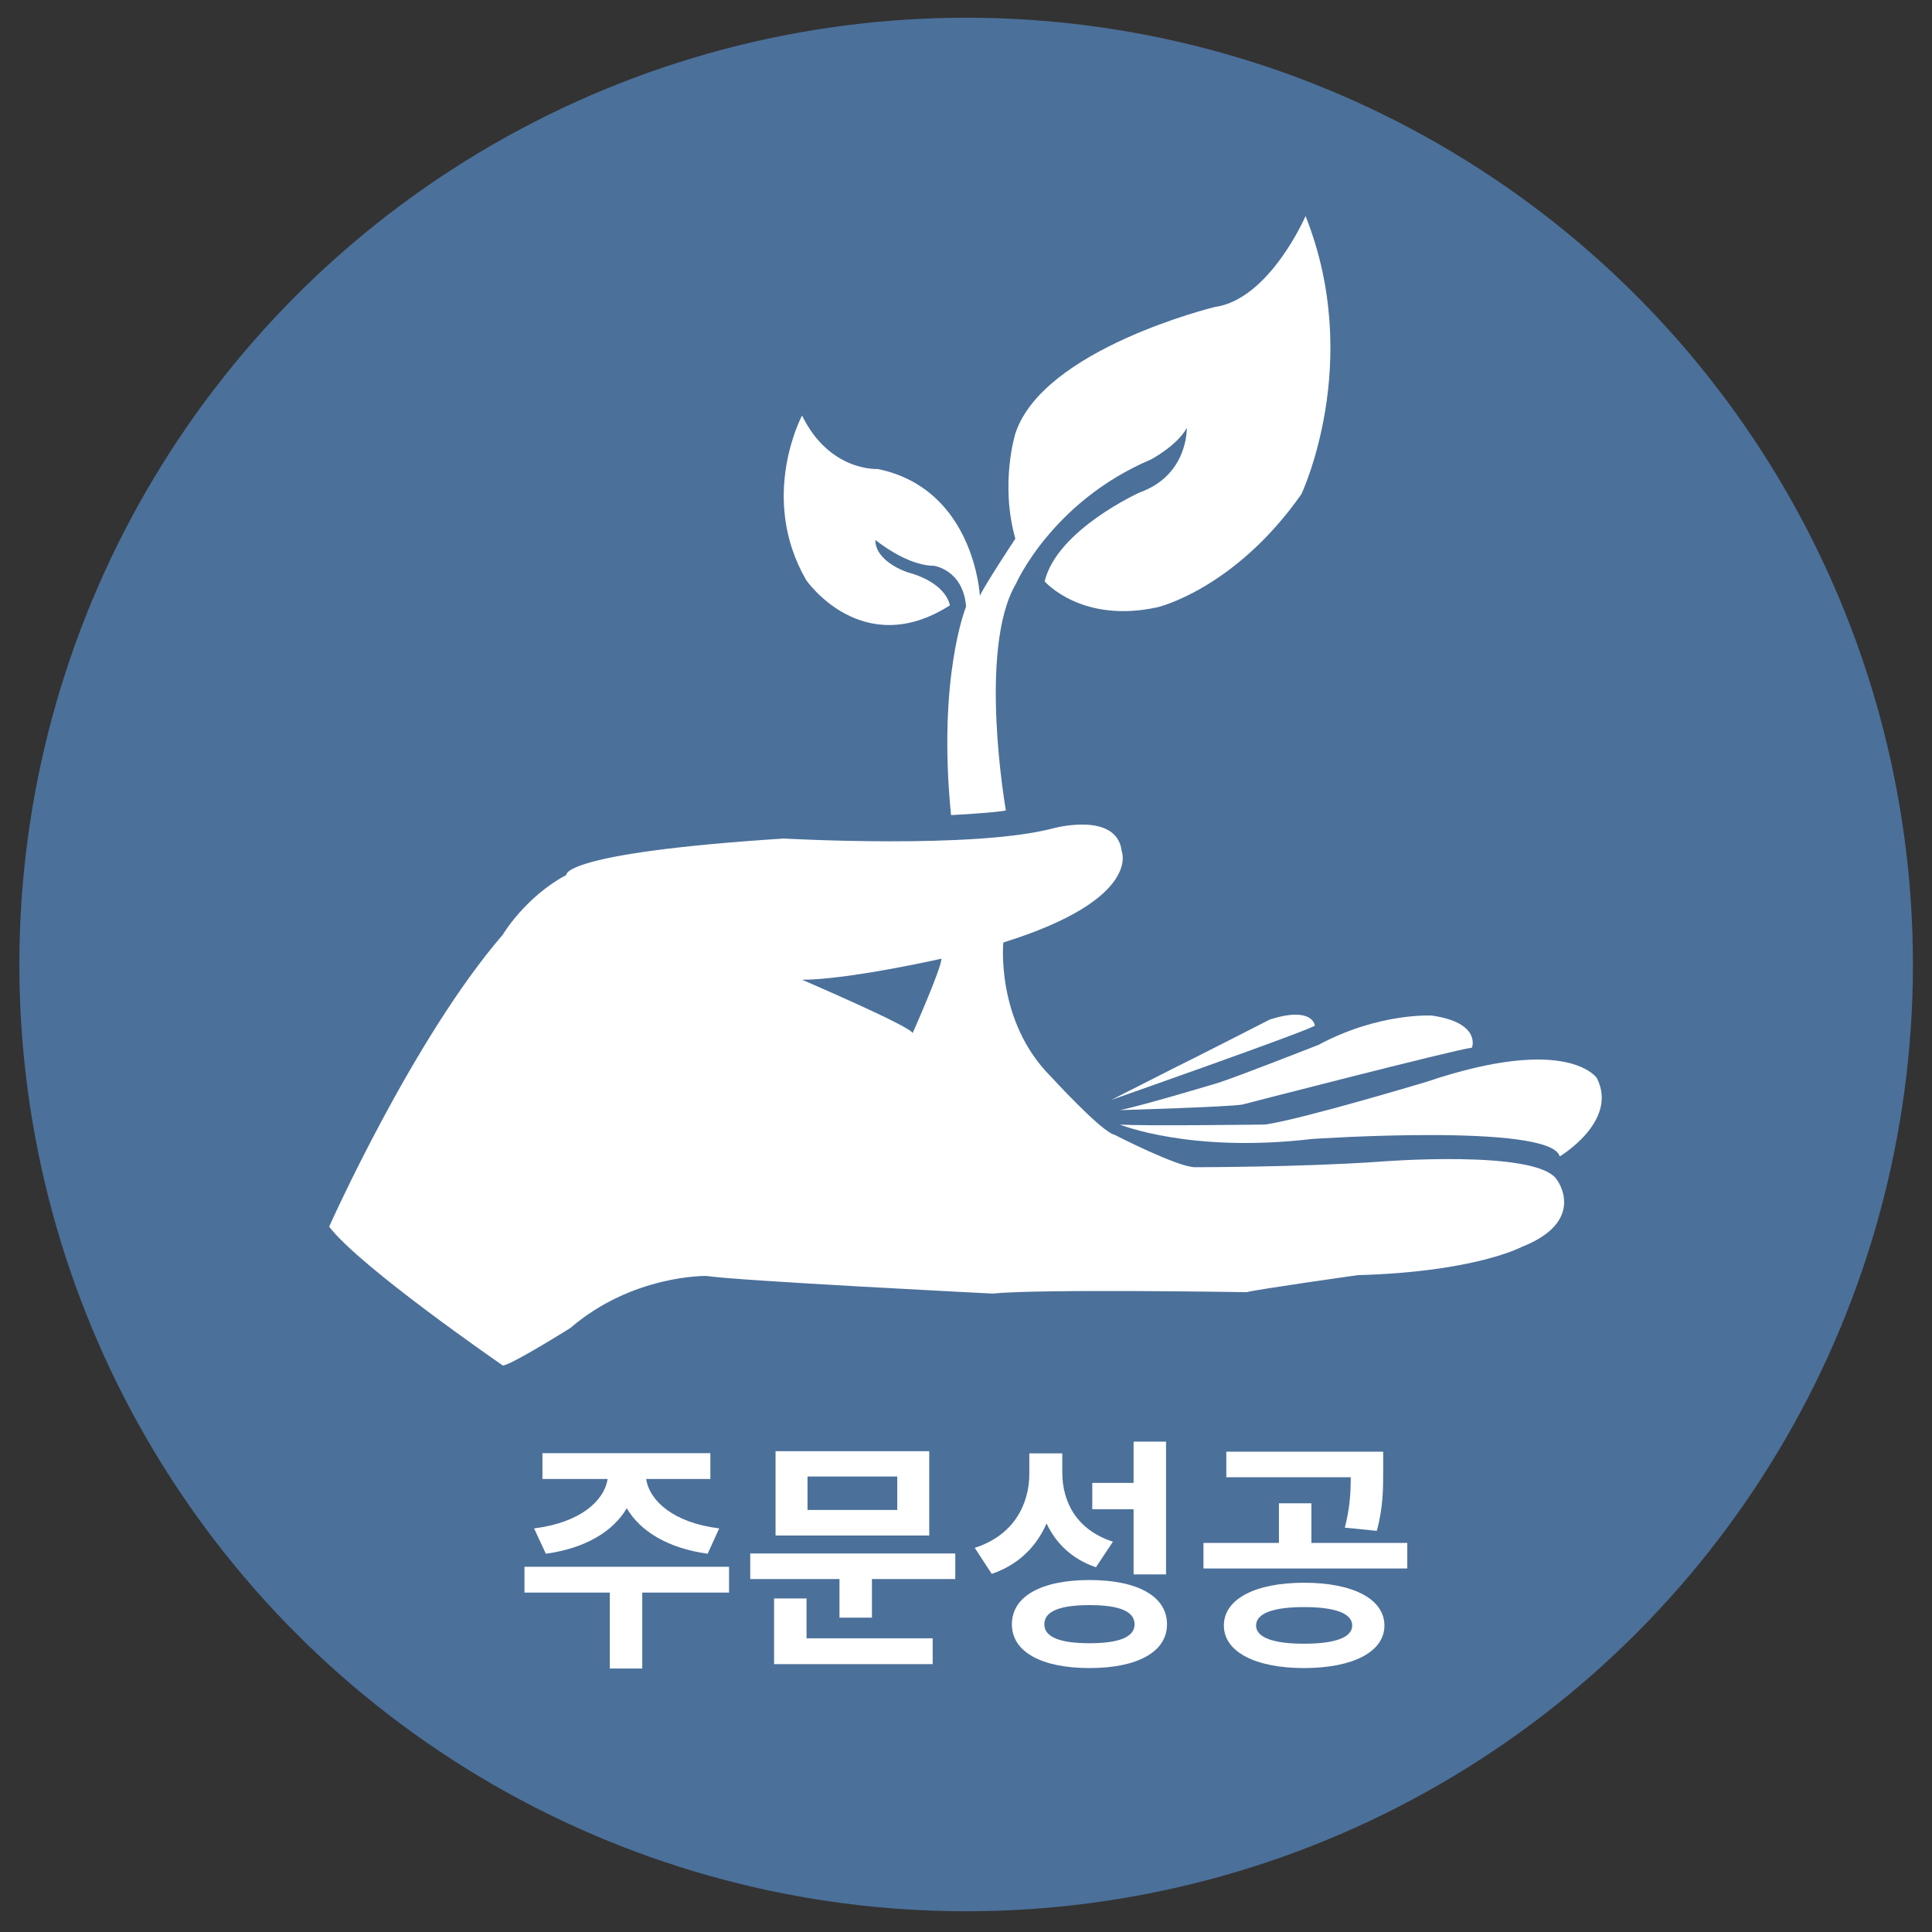 <?xml version="1.0" encoding="utf-8"?>
<!-- Generator: Adobe Illustrator 16.0.0, SVG Export Plug-In . SVG Version: 6.00 Build 0)  -->
<!DOCTYPE svg PUBLIC "-//W3C//DTD SVG 1.1//EN" "http://www.w3.org/Graphics/SVG/1.1/DTD/svg11.dtd">
<svg version="1.1" id="레이어_1" xmlns="http://www.w3.org/2000/svg" xmlns:xlink="http://www.w3.org/1999/xlink" x="0px"
	 y="0px" width="400px" height="400px" viewBox="0 0 400 400" enable-background="new 0 0 400 400" xml:space="preserve">
<rect x="0" y="0" width="400" height="400" fill="#333333" stroke="none"/>
<g>
	<circle fill="#4B709A" cx="200.03" cy="199.688" r="196.021"/>
	<g>
		<path fill="#FFFFFF" d="M270.303,44.729c0,0-7.466,17.292-18.849,18.847c0,0-35.517,8.646-41.237,26.186
			c0,0-3.235,10.326,0,21.771c0,0-6.346,9.579-7.341,11.818c0,0-1.119-22.144-21.148-26.249c0,0-9.952,0.621-15.674-11.072
			c0,0-9.082,16.919,0.871,34.086c0,0,11.57,16.793,29.732,5.224c0,0-0.498-4.602-8.708-6.841c0,0-6.718-2.115-6.718-6.718
			c0,0,6.469,5.35,12.066,5.35c0,0,6.096,0.746,6.719,8.458c0,0-5.972,14.555-3.111,43.168c0,0,9.393-0.498,11.351-0.964
			c0,0-5.878-33.372,2.085-46.931c0,0,7.465-17.043,27.989-25.751c0,0,5.391-2.861,7.381-6.51c0,0,0.333,9.744-9.742,13.352
			c0,0-17.104,7.713-19.687,18.411c0,0,7.619,8.833,23.417,5.349c0,0,15.925-3.732,29.731-23.388
			C269.431,102.327,282.367,75.083,270.303,44.729z"/>
		<path fill="#FFFFFF" d="M322.425,244.394c-3.731-6.594-37.195-3.856-37.195-3.856c-16.048,1.12-37.817,1.12-37.817,1.12
			c-3.606,0-16.67-6.717-16.67-6.717c-2.736-0.623-13.187-12.068-13.187-12.068c-11.445-11.445-9.828-27.741-9.828-27.741
			c28.737-8.958,24.508-18.91,24.508-18.91c-0.997-8.335-14.183-4.728-14.183-4.728c-16.421,4.354-55.789,2.115-55.789,2.115
			c-46.377,2.986-45.016,7.548-45.016,7.548c-8.543,4.561-13.146,12.355-13.146,12.355c-18.619,21.563-35.953,60.459-35.953,60.459
			c6.469,8.459,35.953,28.737,35.953,28.737c1.617,0,13.975-7.754,13.975-7.754c12.937-11.112,28.197-10.782,28.197-10.782
			c6.304,0.996,59.216,3.65,59.216,3.65c9.787-0.995,52.62-0.291,52.62-0.291c2.364-0.622,23.014-3.525,23.014-3.525
			c24.217-0.663,33.84-5.805,33.84-5.805C328.646,252.852,322.425,244.394,322.425,244.394z M188.944,213.916
			c0-1.246-22.89-11.072-22.89-11.072c9.578,0,28.861-4.354,28.861-4.354C194.915,200.48,188.944,213.916,188.944,213.916z"/>
		<path fill="#FFFFFF" d="M231.861,232.823c0,0,14.557,5.972,39.809,2.986c0,0,49.387-3.357,51.252,3.607
			c0,0,12.192-7.216,7.715-16.171c0,0-5.846-9.207-35.33,0.745c0,0-25.628,7.713-33.339,8.832
			C261.968,232.823,236.562,233.171,231.861,232.823z"/>
		<path fill="#FFFFFF" d="M231.861,229.84c0,0,22.808-0.665,25.377-1.162c0,0,43.625-11.277,47.522-11.776
			c0,0,1.992-5.142-8.292-6.637c0,0-10.949-0.662-23.473,6.055c0,0-16.669,6.553-20.816,7.881
			C252.18,224.2,236.174,229.008,231.861,229.84z"/>
		<path fill="#FFFFFF" d="M230.08,227.724c0,0,39.537-13.87,42.15-15.363c0,0-0.313-4.106-9.269-1.307
			c0,0-16.918,8.646-19.282,9.766L230.08,227.724z"/>
	</g>
	<g>
		<path fill="#FFFFFF" d="M150.942,329.726h-17.971v15.729h-6.719v-15.729h-17.665v-5.346h42.354V329.726z M110.573,316.439
			c9.571-1.17,14.559-5.753,15.221-10.233h-13.49v-5.345h34.769v5.345h-13.287c0.663,4.48,5.6,9.063,15.12,10.233l-2.393,5.244
			c-8.196-1.121-13.948-4.634-16.748-9.42c-2.8,4.786-8.552,8.299-16.748,9.42L110.573,316.439z"/>
		<path fill="#FFFFFF" d="M197.783,321.632v5.293h-17.257v7.994h-6.72v-7.994h-18.479v-5.293H197.783z M166.985,339.194h26.114
			v5.346h-32.834v-13.593h6.72V339.194z M192.387,317.915H160.57v-17.461h31.817V317.915z M185.769,305.697h-18.581v6.923h18.581
			V305.697z"/>
		<path fill="#FFFFFF" d="M226.908,324.481c-4.937-1.68-8.246-4.886-10.231-9.06c-2.089,4.784-5.804,8.552-11.353,10.435
			l-3.512-5.396c7.992-2.546,11.301-8.909,11.301-15.373v-4.176h6.82v3.868c0,6.313,3.055,12.015,10.488,14.407L226.908,324.481z
			 M241.62,336.292c0,5.702-6.108,9.062-16.035,9.062c-9.977,0-16.085-3.359-16.085-9.062c0-5.803,6.108-9.163,16.085-9.163
			C235.512,327.129,241.62,330.489,241.62,336.292z M234.901,336.292c0-2.697-3.206-3.971-9.316-3.971
			c-6.159,0-9.367,1.273-9.367,3.971c0,2.647,3.208,3.921,9.367,3.921C231.695,340.213,234.901,338.939,234.901,336.292z
			 M234.697,312.468h-8.552v-5.447h8.552v-8.552h6.72v27.49h-6.72V312.468z"/>
		<path fill="#FFFFFF" d="M291.364,319.442v5.295h-42.202v-5.295h15.629v-8.196h6.721v8.196H291.364z M286.631,336.547
			c0,5.447-6.518,8.807-16.648,8.807c-10.077,0-16.594-3.359-16.594-8.807c0-5.498,6.517-8.857,16.594-8.857
			C280.113,327.689,286.631,331.049,286.631,336.547z M278.434,316.287c1.069-4.175,1.222-7.332,1.222-10.438h-25.759v-5.294h32.479
			v3.869c0,3.717,0,7.688-1.323,12.522L278.434,316.287z M279.961,336.547c0-2.545-3.615-3.817-9.979-3.817
			c-6.312,0-9.926,1.272-9.926,3.817c0,2.494,3.614,3.768,9.926,3.768C276.346,340.314,279.961,339.041,279.961,336.547z"/>
	</g>
</g>
</svg>
